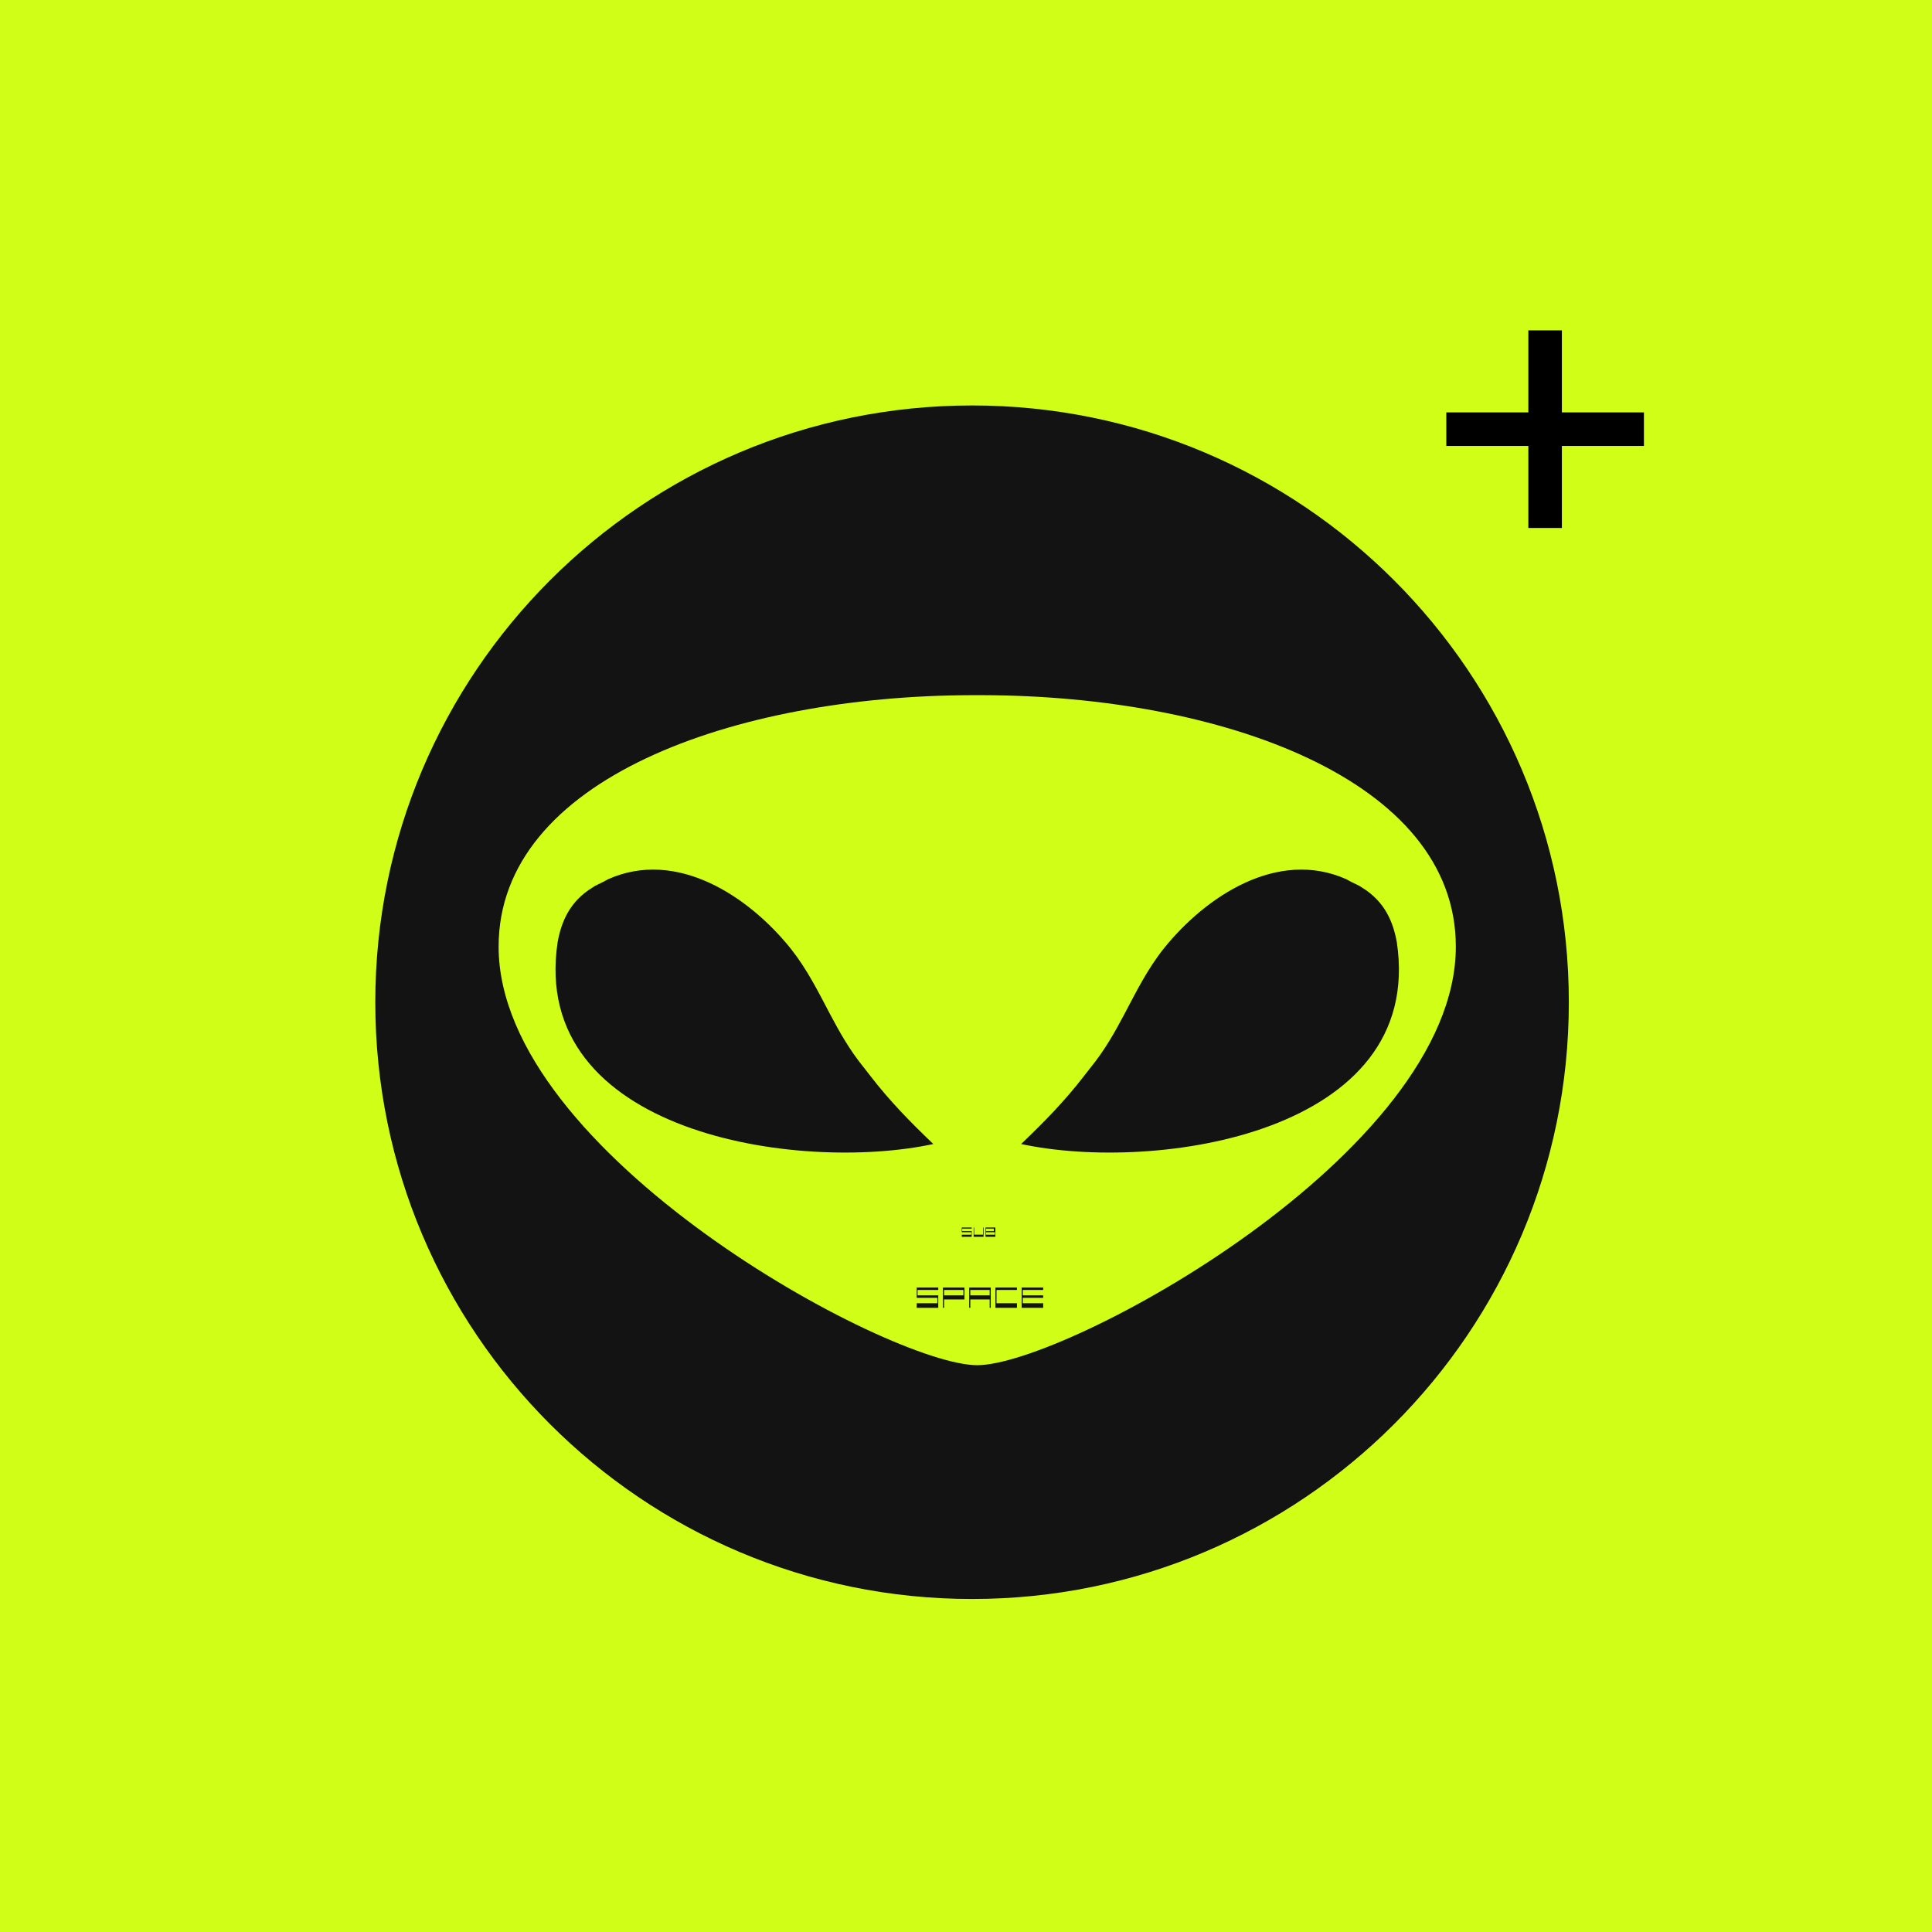 <svg width="731" height="731" viewBox="0 0 731 731" fill="none" xmlns="http://www.w3.org/2000/svg">
<rect width="731" height="731" fill="#D0FE17"/>
<path d="M367.795 153.411C492.498 153.411 593.59 254.503 593.59 379.206C593.59 503.909 492.498 605.001 367.795 605.001C243.092 605.001 142 503.909 142 379.206C142 254.503 243.092 153.411 367.795 153.411ZM367.625 263.028C277.793 263.26 188.656 294.782 188.656 358.187C188.657 436.584 336.538 516.541 369.747 516.542C402.956 516.541 550.835 436.584 550.836 358.187C550.836 294.782 461.701 263.26 371.869 263.028H367.625ZM355 487.158V494.839H346.856V493.1H354.672V491.052H346.856V487.158H355ZM364.927 487.158V491.663H357.191V494.838H364.927V494.839H356.784V487.158H364.927ZM374.864 487.158V494.839H366.722V487.158H374.864ZM394.704 487.158V488.082H386.971V490.13H394.704V491.052H386.971V493.1H394.704V494.839H386.562V487.158H394.704ZM367.13 491.663V494.838H374.458V491.663H367.13ZM384.781 487.158V488.08H377.045V493.098H384.781V494.838H376.638V487.158H384.781ZM347.181 488.082V490.13H354.998V488.082H347.181ZM357.194 488.082V490.13H364.523V488.082H357.194ZM367.13 488.082V490.13H374.458V488.082H367.13ZM367.646 464.44V464.866H364.064V465.805H367.646V467.962H363.912V464.44H367.646ZM368.58 464.44V467.164H371.94V464.44H372.131V467.962H368.397V464.44H368.58ZM376.612 464.44V467.962H372.879V464.44H376.612ZM363.914 466.229V467.169H367.499V466.229H363.914ZM373.064 466.229V467.169H376.425V466.229H373.064ZM373.07 464.866V465.805H376.057V464.866H373.07ZM230.118 332.651C256.042 321.121 283.244 339.016 299.282 359.036C305.435 366.845 309.56 375.183 313.937 383.473C317.662 390.528 321.493 397.352 326.863 403.943C327.76 405.054 328.623 406.175 329.48 407.299C336.576 416.493 344.275 424.403 353.134 432.855C302.177 443.836 200.137 428.906 210.99 356.465C212.365 348.946 215.447 341.127 224.185 335.808L225.048 335.24C226.194 334.669 227.346 334.102 228.5 333.538L230.118 332.651ZM440.21 359.036C456.248 339.016 483.451 321.121 509.375 332.651L510.993 333.538C512.148 334.102 513.299 334.669 514.445 335.24L515.309 335.808C524.046 341.127 527.128 348.946 528.503 356.465C539.356 428.906 437.315 443.837 386.358 432.855C395.217 424.403 402.916 416.493 410.012 407.299C410.87 406.175 411.733 405.054 412.629 403.943C417.999 397.352 421.83 390.528 425.556 383.473C429.932 375.183 434.057 366.845 440.21 359.036Z" fill="#131313"/>
<path d="M578.274 199.767V125H590.961V199.767H578.274ZM547.234 168.727V156.039H622.001V168.727H547.234Z" fill="black"/>
</svg>

